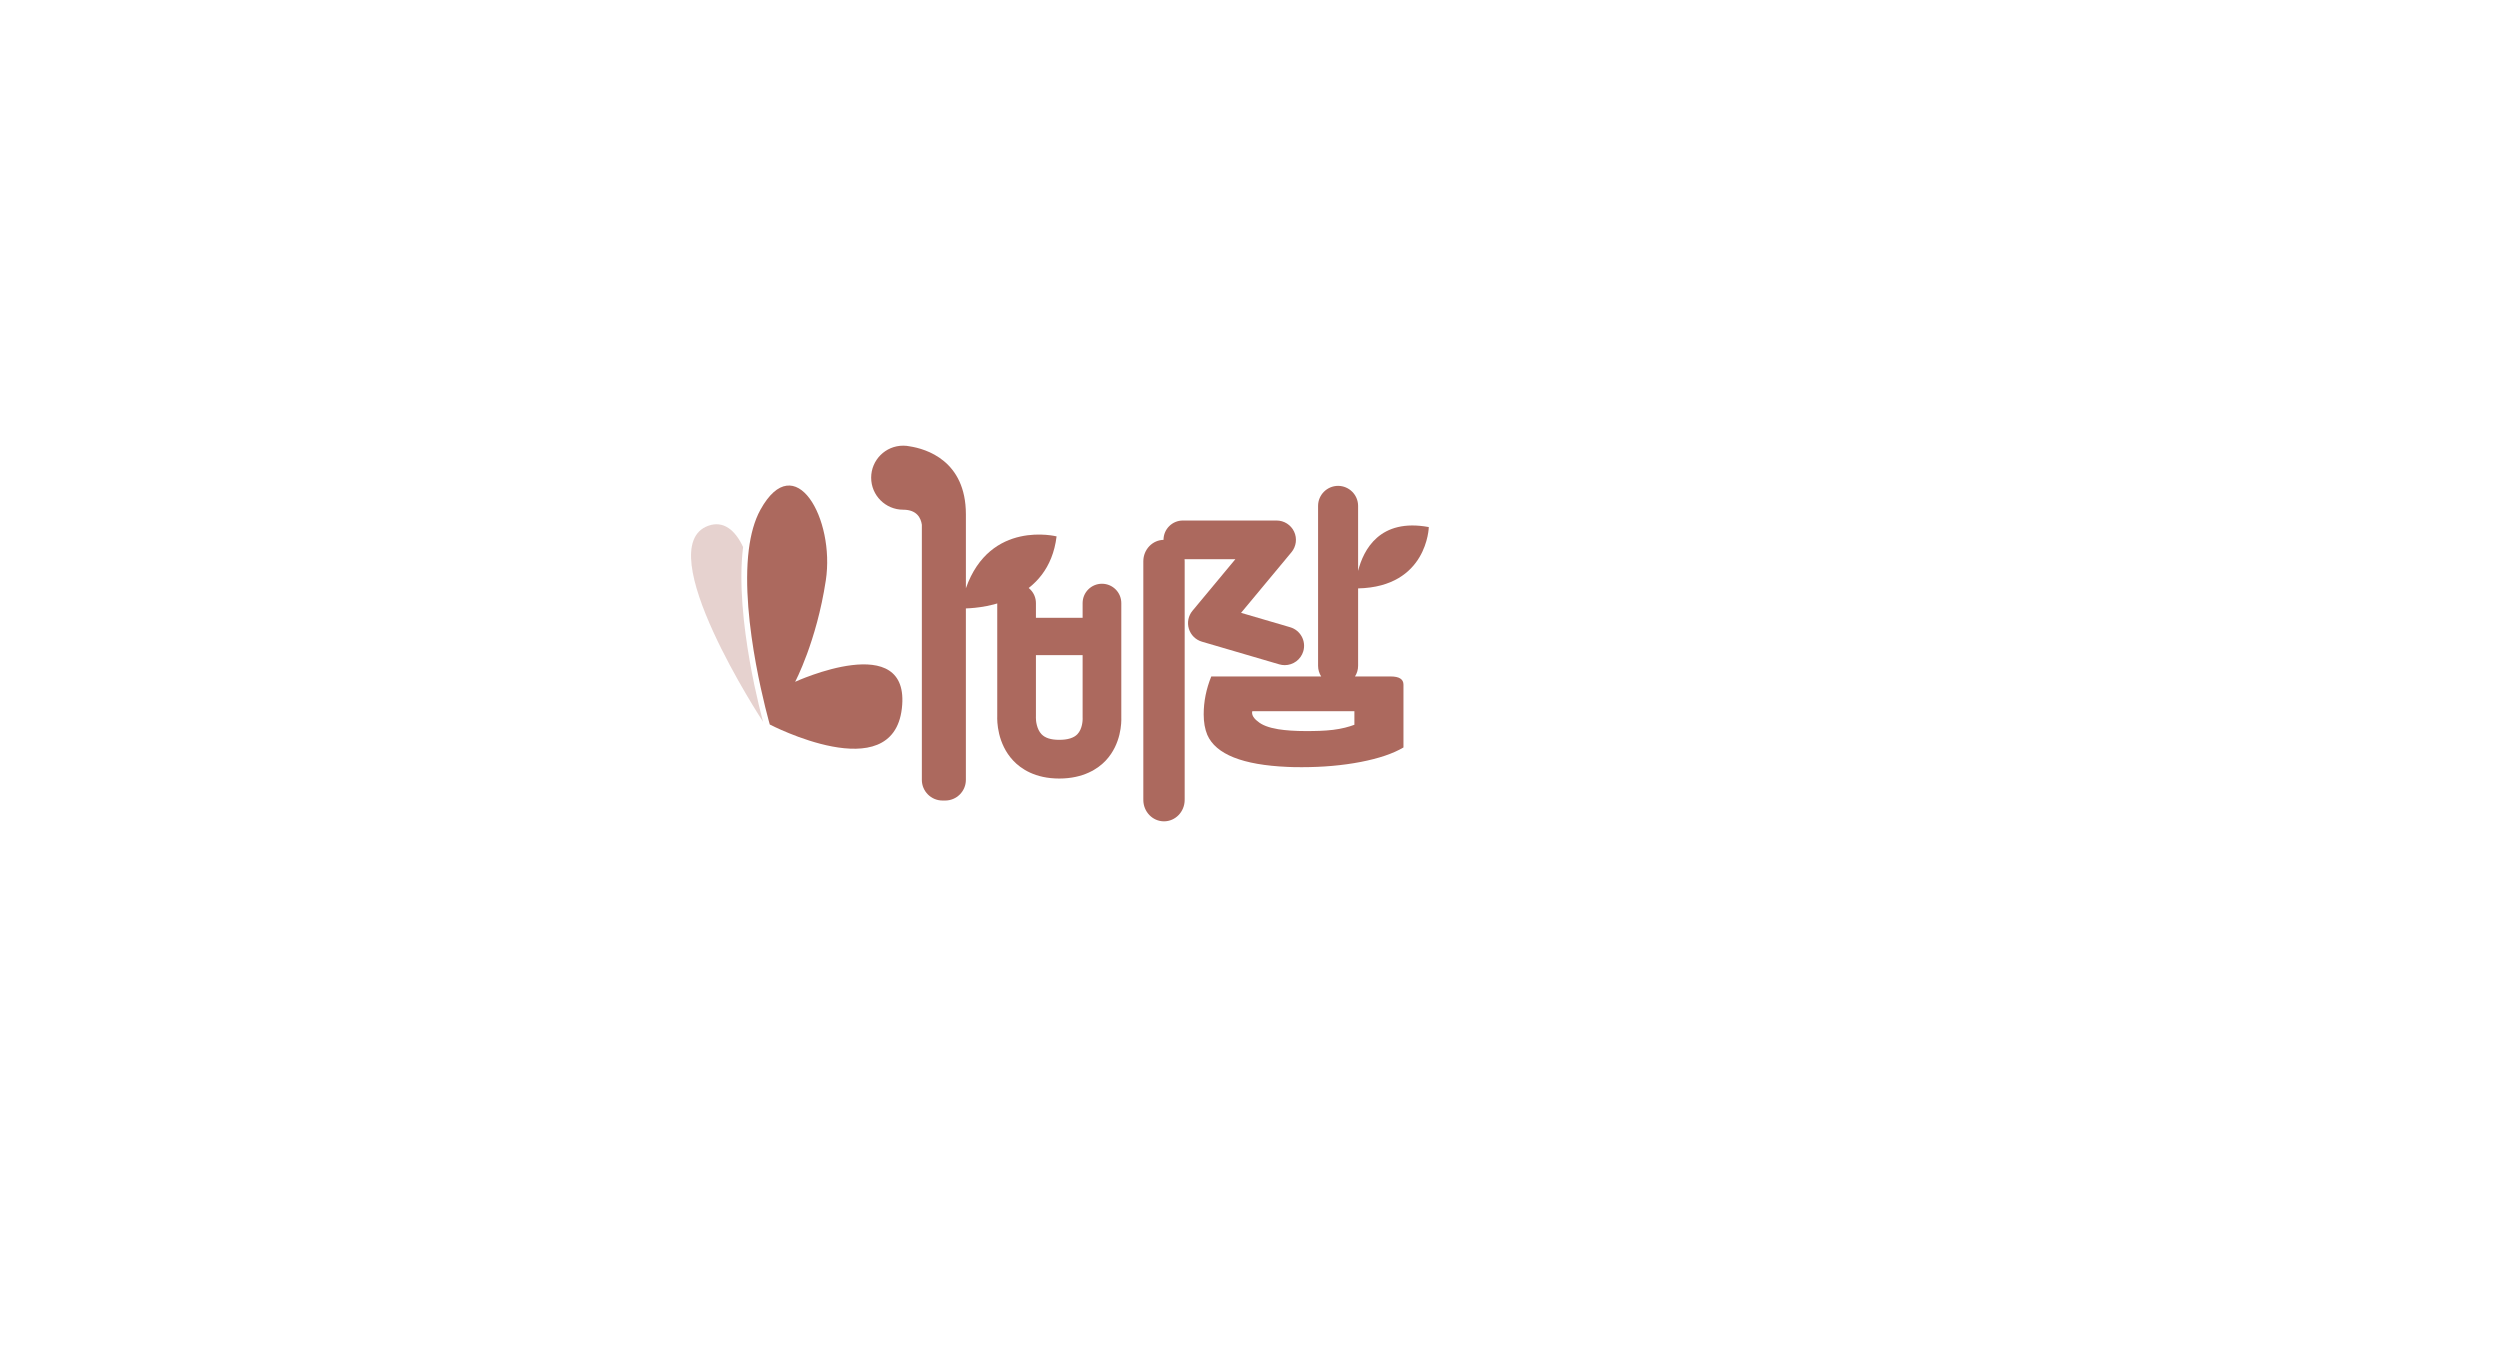 <?xml version="1.0" encoding="UTF-8"?>
<svg id="_레이어_2" data-name="레이어 2" xmlns="http://www.w3.org/2000/svg" viewBox="0 0 1874 1024">
  <defs>
    <style>
      .cls-1, .cls-2, .cls-3, .cls-4, .cls-5, .cls-6, .cls-7, .cls-8, .cls-9 {
        opacity: .3;
      }

      .cls-1, .cls-10 {
        fill: #f7d6b7;
      }

      .cls-2, .cls-11 {
        fill: #eeac2b;
      }

      .cls-12, .cls-3 {
        fill: #5e4948;
      }

      .cls-4, .cls-13 {
        fill: #f1a36f;
      }

      .cls-5, .cls-14 {
        fill: #f9e072;
      }

      .cls-15, .cls-6 {
        fill: #ac695e;
      }

      .cls-16, .cls-9 {
        fill: #f5c753;
      }

      .cls-7, .cls-17 {
        fill: #f9ea8d;
      }

      .cls-8, .cls-18 {
        fill: #d16221;
      }
    </style>
  </defs>
  <path class="cls-6" d="m557.03,410.08c-5.94-12.87-14.82-19.97-26-16-45,16,41,147,41,147,0,0-21.7-77.46-15-131Z"/>
  <path class="cls-15" d="m596.03,511.08s16-30,23-76-23-100-49-53c-4.56,8.25-7.3,18.57-8.73,29.96-6.7,53.54,15.73,131.04,15.73,131.04,0,0,92,48,99-12s-80-20-80-20Z"/>
  <path class="cls-15" d="m792.03,402.08s-49.85-12.67-68,38.88v-55.42c0-40.42-30.06-49.1-42.1-50.96-1.57-.33-3.2-.5-4.87-.5-.02,0-.04,0-.04,0-13.25,0-24,10.75-24,24s10.75,24,24,24c10.37,0,13.29,6.33,14,11.27v191.27c0,8.5,6.96,15.46,15.46,15.46h2.08c8.5,0,15.46-6.96,15.46-15.46v-128.55c14.25-.44,62.05-5.56,68-53.99Z"/>
  <path class="cls-15" d="m840.53,537.76v-85.68c0-8.01-6.49-14.5-14.5-14.5s-14.5,6.49-14.5,14.5v11h-35v-11c0-8.01-6.49-14.5-14.5-14.5s-14.5,6.49-14.5,14.5v84.68c-.14,3.77-.03,20.61,11.98,33.39,5.76,6.13,16.42,13.44,34.52,13.44s29.06-7.33,34.83-13.47c11.67-12.45,11.81-28.62,11.67-32.35Zm-32.93,12.62c-2.69,2.79-7.25,4.2-13.57,4.2s-10.61-1.41-13.29-4.19c-3.65-3.79-4.29-10.19-4.23-12.48.03-.36.02-.44.02-.83v-46h35v47c0,.41,0,.48.02.83,0,.82-.1,7.48-3.95,11.47Z"/>
  <path class="cls-15" d="m888.03,420.74c0-8.88-6.94-16.07-15.5-16.07s-15.5,7.2-15.5,16.07v178.34h.03c0,.17-.03.34-.03.52,0,8.88,6.94,16.07,15.5,16.07s15.5-7.2,15.5-16.07c0-.18-.02-.34-.03-.52h.03v-178.34Z"/>
  <path class="cls-15" d="m963.04,498.59c-1.35,0-2.72-.19-4.08-.59l-58-17c-4.69-1.37-8.37-5.01-9.79-9.68s-.4-9.75,2.72-13.5l32.13-38.64h-39.35c-8.01,0-14.5-6.49-14.5-14.5s6.49-14.5,14.5-14.5h70.26c5.62,0,10.74,3.25,13.13,8.34,2.39,5.09,1.62,11.1-1.98,15.43l-37.78,45.43,36.81,10.79c7.69,2.25,12.09,10.31,9.84,17.99-1.85,6.32-7.64,10.43-13.91,10.43Z"/>
  <path class="cls-15" d="m1018.03,441.06c52.02-1.12,53-45.97,53-45.97-36.76-6.81-48.96,16.97-53,32.85v-48.74c0-8.25-6.75-15-15-15s-15,6.75-15,15v119.89c0,2.94.87,5.68,2.34,8h-82.4c-3.79,9.33-5.68,18.79-5.68,28.38,0,5.91.9,11.04,2.7,15.37,6.37,14.59,26.49,22.6,60.37,24.04,2.4.13,5.88.2,10.46.2,15.94,0,30.68-1.32,44.24-3.94,13.55-2.63,24.21-6.24,31.98-10.84v-47.11c0-4.07-3.19-6.11-9.56-6.11h-26.78c1.48-2.32,2.34-5.06,2.34-8v-58.03Zm-2.76,102.22c-4.18,1.58-9.52,3.02-15.99,3.81-6.48.79-13.3.92-20.47.92-7.97,0-14.84-.46-20.63-1.38-7.17-1.18-12.3-3.15-15.39-5.91,0,0-5.31-3.63-4.04-7.63h76.51v10.19Z"/>
 </svg>
